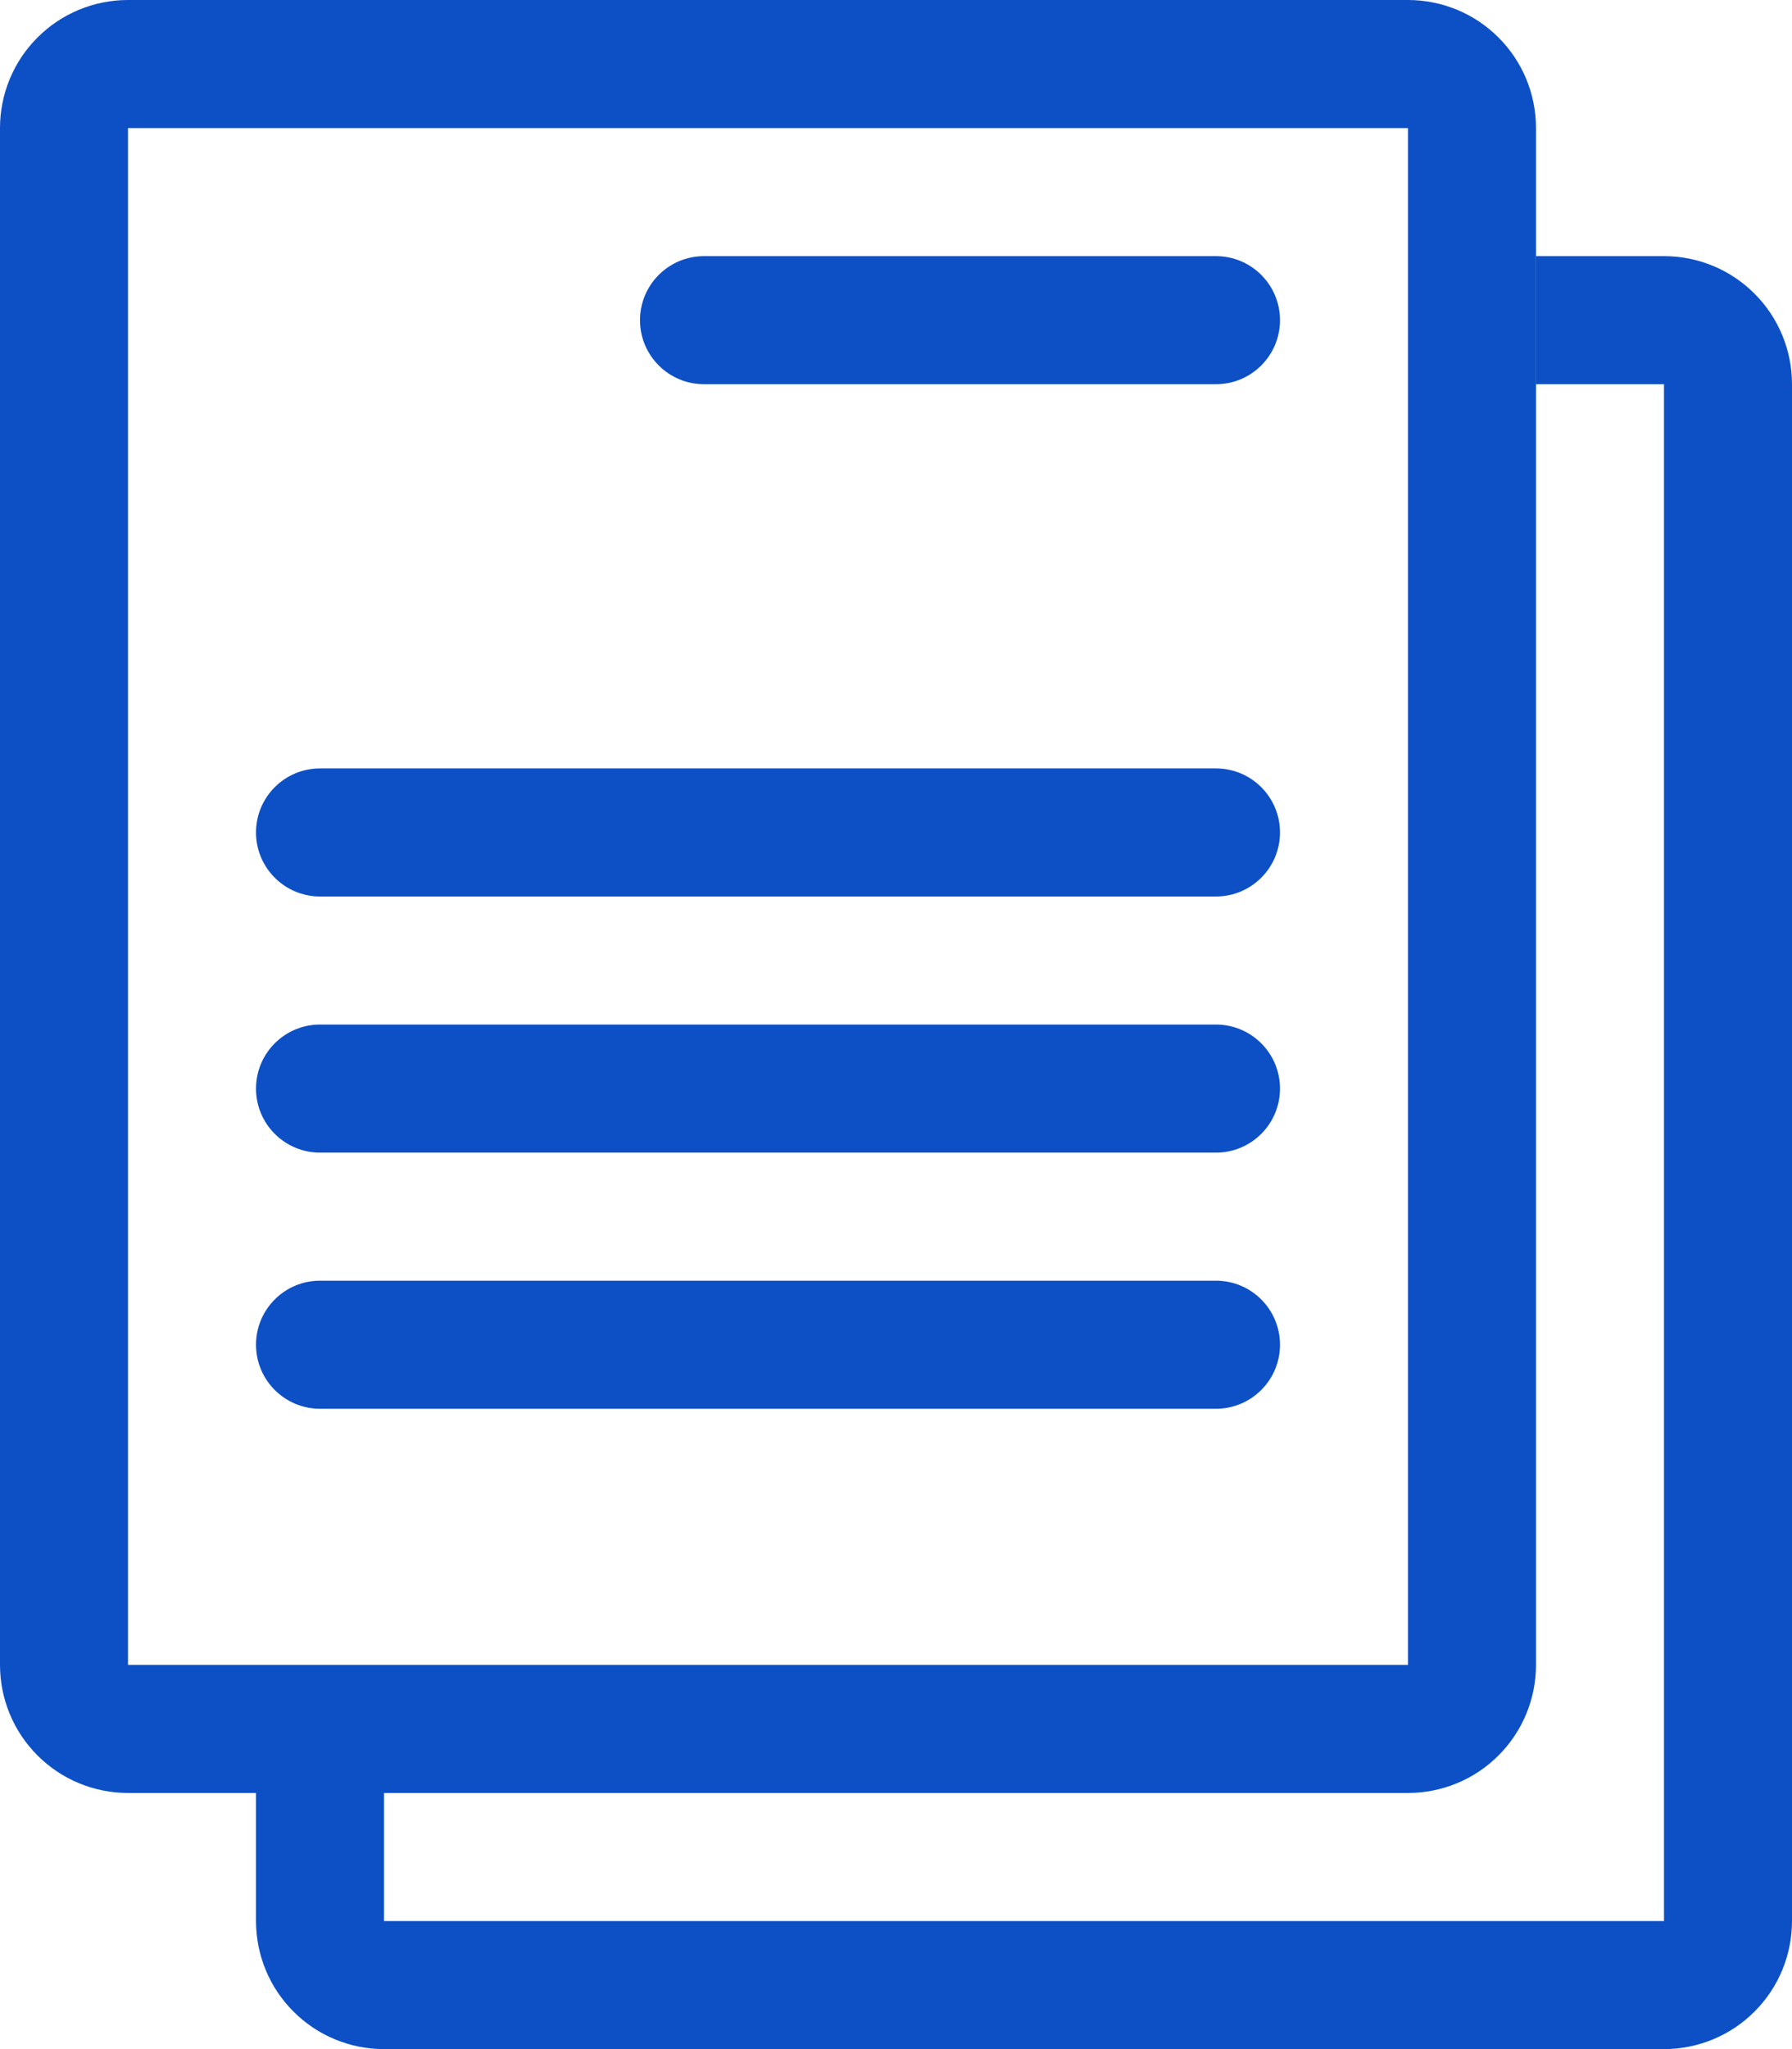<?xml version="1.0" encoding="UTF-8"?>
<svg width="14px" height="16px" viewBox="0 0 14 16" version="1.1" xmlns="http://www.w3.org/2000/svg" xmlns:xlink="http://www.w3.org/1999/xlink">
    <!-- Generator: Sketch 59.1 (86144) - https://sketch.com -->
    <title>icon-dock-blue</title>
    <desc>Created with Sketch.</desc>
    <g id="Page-1" stroke="none" stroke-width="1" fill="none" fill-rule="evenodd">
        <g id="icon-dock-blue" fill="#0D50C6" fill-rule="nonzero">
            <path d="M11,1 L11,13 L1,13 L1,1 L11,1 Z M11,0 L1,0 C0.735,0 0.48,0.105 0.293,0.293 C0.105,0.48 0,0.735 0,1 L0,13 C0,13.265 0.105,13.52 0.293,13.707 C0.48,13.895 0.735,14 1,14 L11,14 C11.265,14 11.52,13.895 11.707,13.707 C11.895,13.52 12,13.265 12,13 L12,1 C12,0.735 11.895,0.48 11.707,0.293 C11.52,0.105 11.265,0 11,0 L11,0 Z" id="Shape"></path>
            <path d="M13,2 L12,2 L12,3 L13,3 L13,15 L3,15 L3,14 L2,14 L2,15 C2,15.265 2.105,15.52 2.293,15.707 C2.48,15.895 2.735,16 3,16 L13,16 C13.265,16 13.52,15.895 13.707,15.707 C13.895,15.52 14,15.265 14,15 L14,3 C14,2.735 13.895,2.48 13.707,2.293 C13.52,2.105 13.265,2 13,2 Z" id="Path"></path>
            <path d="M9.5,2 L5.5,2 C5.224,2 5,2.224 5,2.5 C5,2.776 5.224,3 5.5,3 L9.5,3 C9.776,3 10,2.776 10,2.5 C10,2.224 9.776,2 9.5,2 Z" id="Path"></path>
            <path d="M9.5,6 L2.5,6 C2.224,6 2,6.224 2,6.5 C2,6.776 2.224,7 2.5,7 L9.5,7 C9.776,7 10,6.776 10,6.5 C10,6.224 9.776,6 9.5,6 Z" id="Path"></path>
            <path d="M9.5,8 L2.5,8 C2.224,8 2,8.224 2,8.5 C2,8.776 2.224,9 2.5,9 L9.5,9 C9.776,9 10,8.776 10,8.5 C10,8.224 9.776,8 9.5,8 Z" id="Path"></path>
            <path d="M9.5,10 L2.5,10 C2.224,10 2,10.224 2,10.5 C2,10.776 2.224,11 2.5,11 L9.5,11 C9.776,11 10,10.776 10,10.5 C10,10.224 9.776,10 9.5,10 Z" id="Path"></path>
        </g>
    </g>
</svg>